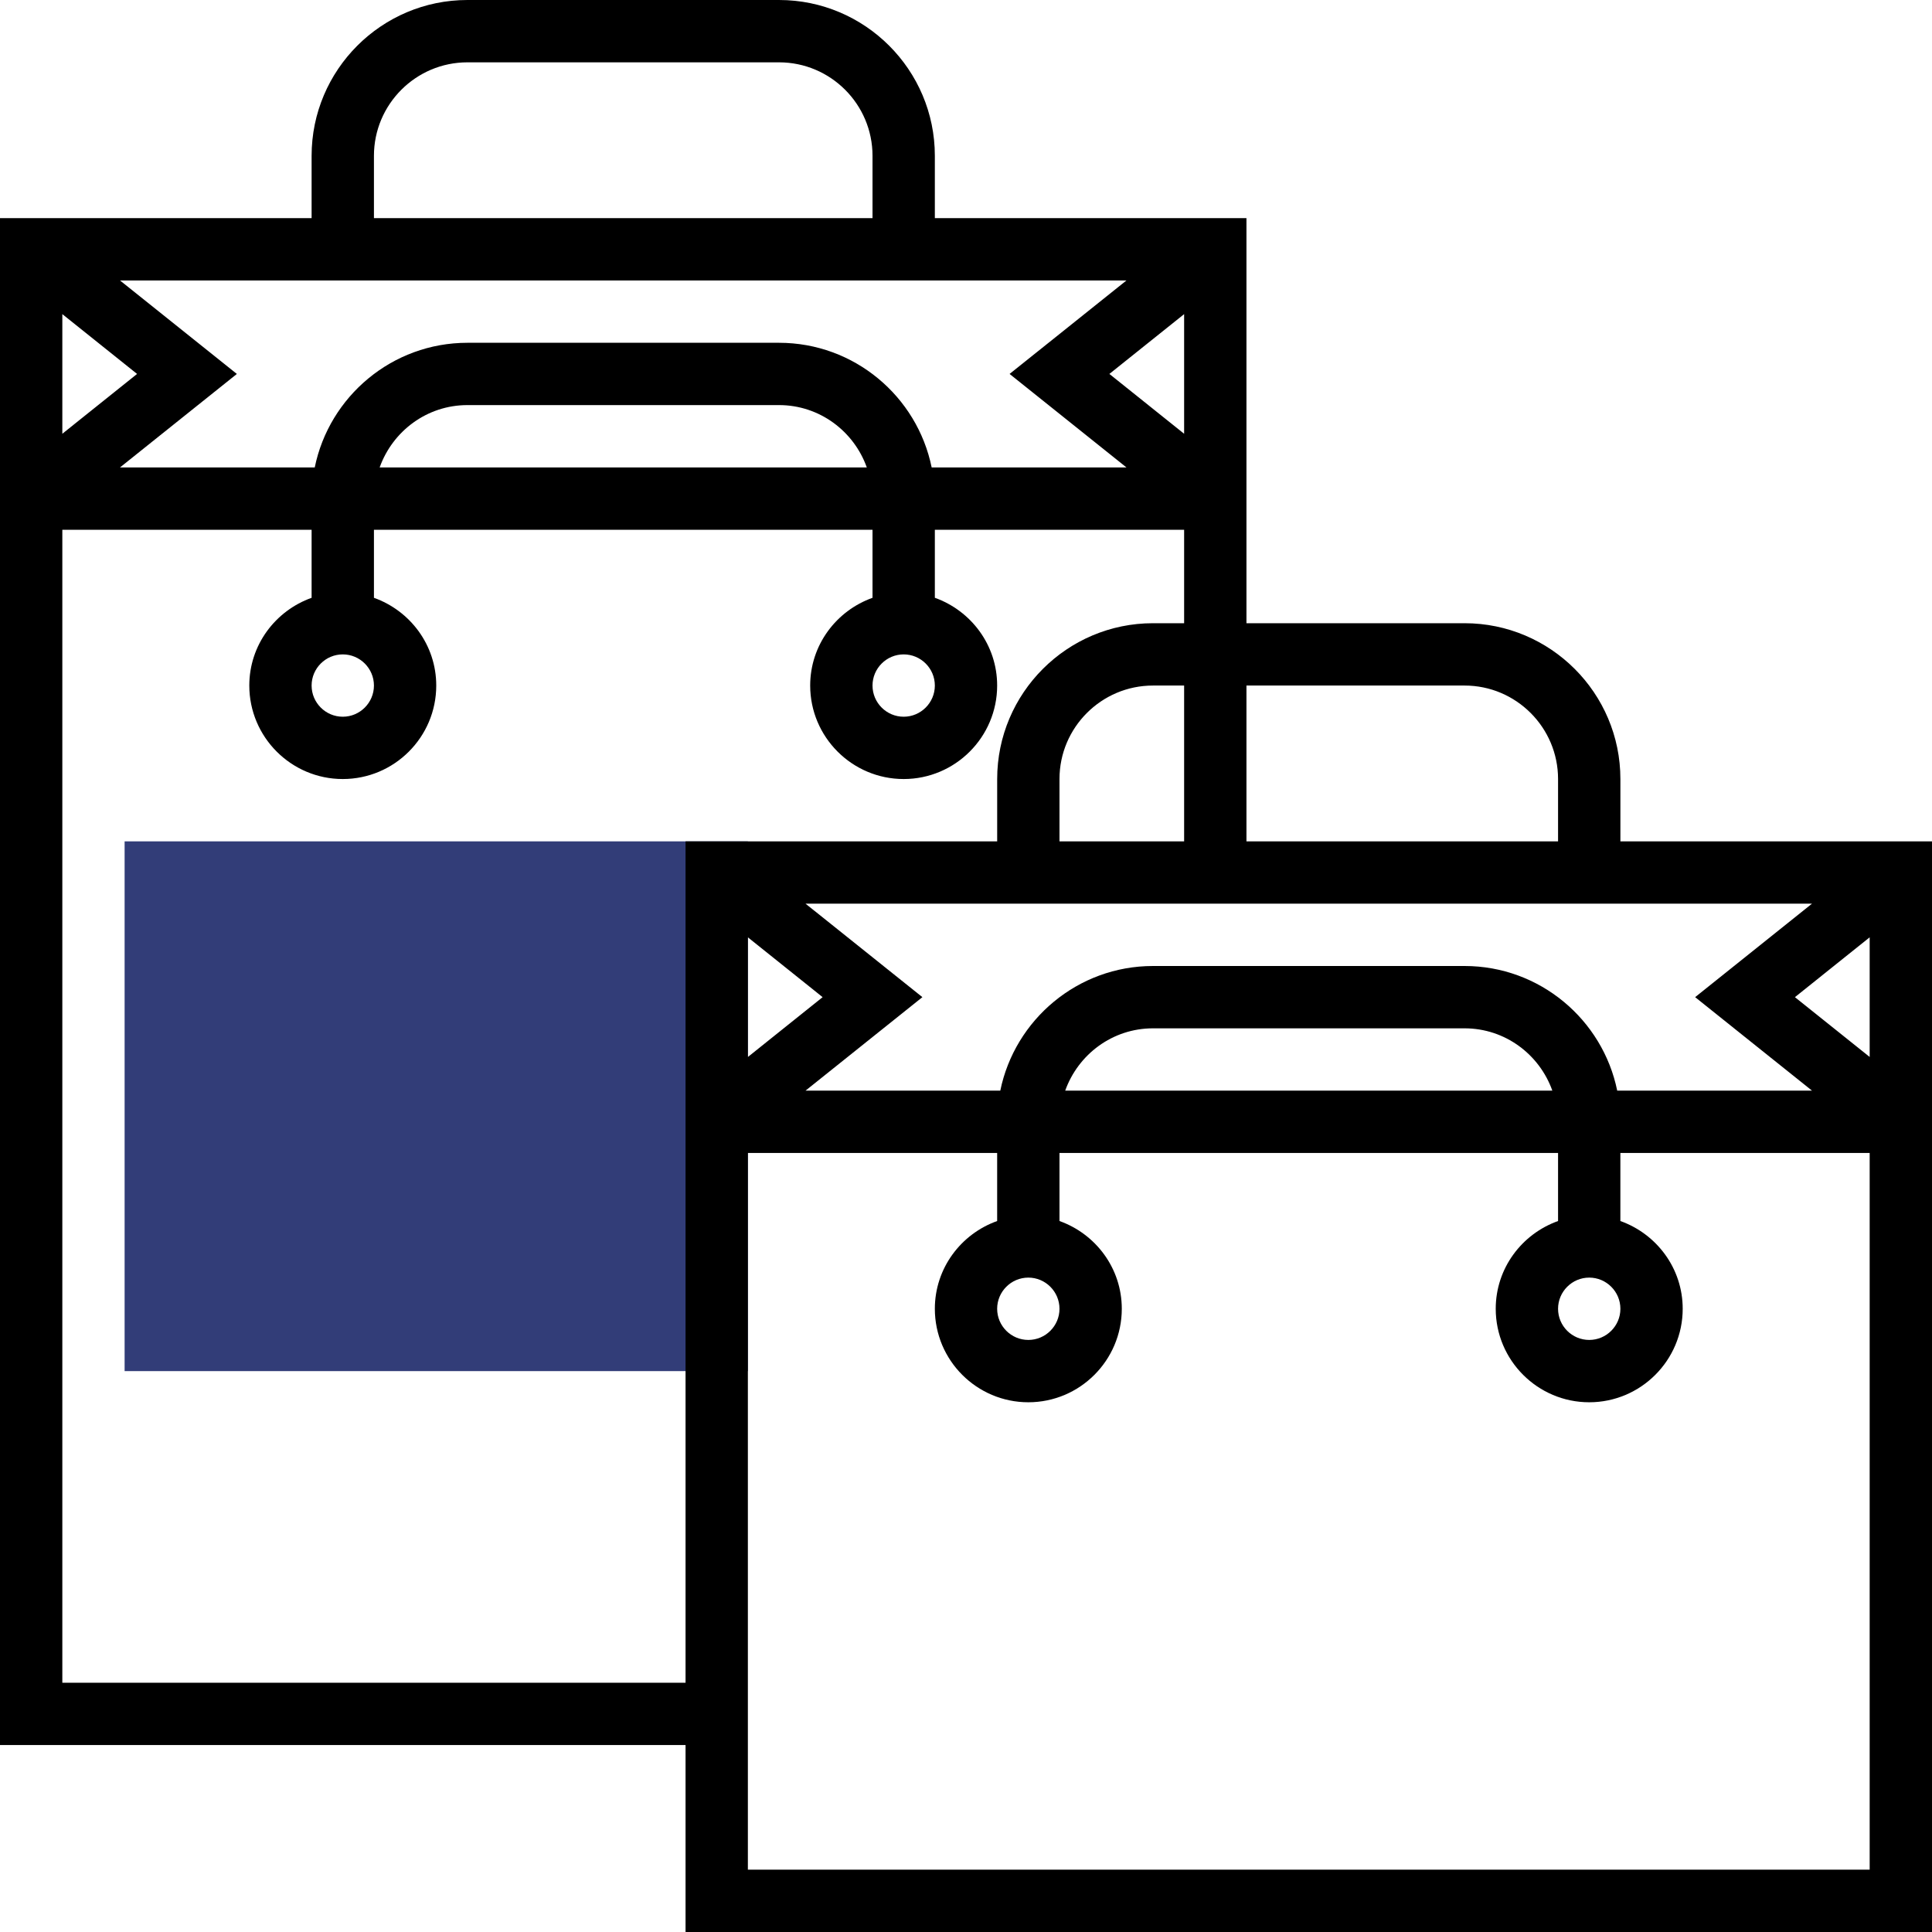 <svg width="80" height="80" viewBox="0 0 80 80" fill="none" xmlns="http://www.w3.org/2000/svg">
<path d="M30.967 56.775H5.16V34.839H30.967V56.775Z" fill="#323D78"/>
<path d="M67.097 34.839V32.258C67.097 28.701 64.203 25.806 60.645 25.806H51.613V20.645V19.355V9.032H38.71V6.451C38.71 2.894 35.816 0 32.258 0H19.355C15.797 0 12.903 2.894 12.903 6.452V9.032H0V19.355V20.645V72.258H28.387V80H80V46.452V45.161V34.839H67.097V34.839ZM75.031 37.419L70.192 41.29L75.031 45.161H66.965C66.365 42.221 63.76 40 60.644 40H47.742C44.627 40 42.021 42.221 41.42 45.161H33.355L38.194 41.29L33.355 37.419H41.29H43.871H64.516H67.097H75.031V37.419ZM77.419 38.813V43.766L74.324 41.29L77.419 38.813ZM67.097 54.194C67.097 54.905 66.517 55.484 65.806 55.484C65.095 55.484 64.516 54.905 64.516 54.194C64.516 53.483 65.096 52.903 65.806 52.903C66.517 52.903 67.097 53.483 67.097 54.194ZM64.279 45.161H44.108C44.642 43.663 46.062 42.581 47.742 42.581H60.645C62.325 42.581 63.745 43.663 64.279 45.161ZM43.871 54.194C43.871 54.905 43.291 55.484 42.581 55.484C41.87 55.484 41.29 54.905 41.29 54.194C41.29 53.483 41.87 52.903 42.581 52.903C43.291 52.903 43.871 53.483 43.871 54.194ZM34.063 41.29L30.968 43.768V38.813L34.063 41.29ZM43.871 34.839V32.258C43.871 30.124 45.608 28.387 47.742 28.387H49.032V34.839H43.871ZM60.645 28.387C62.779 28.387 64.516 30.124 64.516 32.258V34.839H51.613V28.387H60.645ZM49.032 17.961L45.937 15.484L49.032 13.007V17.961ZM15.484 6.452C15.484 4.318 17.221 2.581 19.355 2.581H32.258C34.392 2.581 36.129 4.317 36.129 6.452V9.032H15.484V6.452H15.484ZM15.484 11.613H36.129H38.71H46.644L41.805 15.484L46.644 19.355H38.578C37.978 16.414 35.373 14.194 32.257 14.194H19.355C16.24 14.194 13.633 16.414 13.033 19.355H4.969L9.808 15.484L4.969 11.613H12.903H15.484ZM38.71 28.387C38.71 29.098 38.13 29.678 37.419 29.678C36.708 29.678 36.129 29.098 36.129 28.387C36.129 27.676 36.709 27.097 37.419 27.097C38.13 27.097 38.71 27.676 38.71 28.387ZM35.892 19.355H15.721C16.256 17.857 17.675 16.774 19.355 16.774H32.258C33.938 16.774 35.358 17.857 35.892 19.355ZM15.484 28.387C15.484 29.098 14.904 29.678 14.194 29.678C13.483 29.678 12.903 29.098 12.903 28.387C12.903 27.676 13.483 27.097 14.194 27.097C14.904 27.097 15.484 27.676 15.484 28.387ZM5.676 15.484L2.581 17.961V13.007L5.676 15.484ZM2.581 69.677V21.936H12.903V24.754C11.405 25.288 10.323 26.707 10.323 28.387C10.323 30.521 12.059 32.258 14.193 32.258C16.328 32.258 18.064 30.522 18.064 28.387C18.064 26.707 16.982 25.288 15.484 24.754V21.936H36.129V24.754C34.631 25.288 33.548 26.707 33.548 28.387C33.548 30.521 35.285 32.258 37.419 32.258C39.553 32.258 41.29 30.521 41.29 28.387C41.29 26.707 40.208 25.288 38.71 24.753V21.936H49.032V25.806H47.742C44.185 25.806 41.291 28.701 41.291 32.258V34.839H28.387V45.161V46.452V69.678H2.581V69.677ZM77.419 77.419H30.968V47.742H41.29V50.56C39.792 51.094 38.71 52.514 38.71 54.194C38.71 56.328 40.446 58.065 42.581 58.065C44.715 58.065 46.451 56.328 46.451 54.194C46.451 52.514 45.369 51.094 43.871 50.56V47.742H64.516V50.56C63.018 51.094 61.935 52.514 61.935 54.194C61.935 56.328 63.672 58.065 65.806 58.065C67.94 58.065 69.677 56.328 69.677 54.194C69.677 52.514 68.594 51.094 67.096 50.56V47.742H77.419V77.419H77.419Z" fill="black"/>
</svg>
